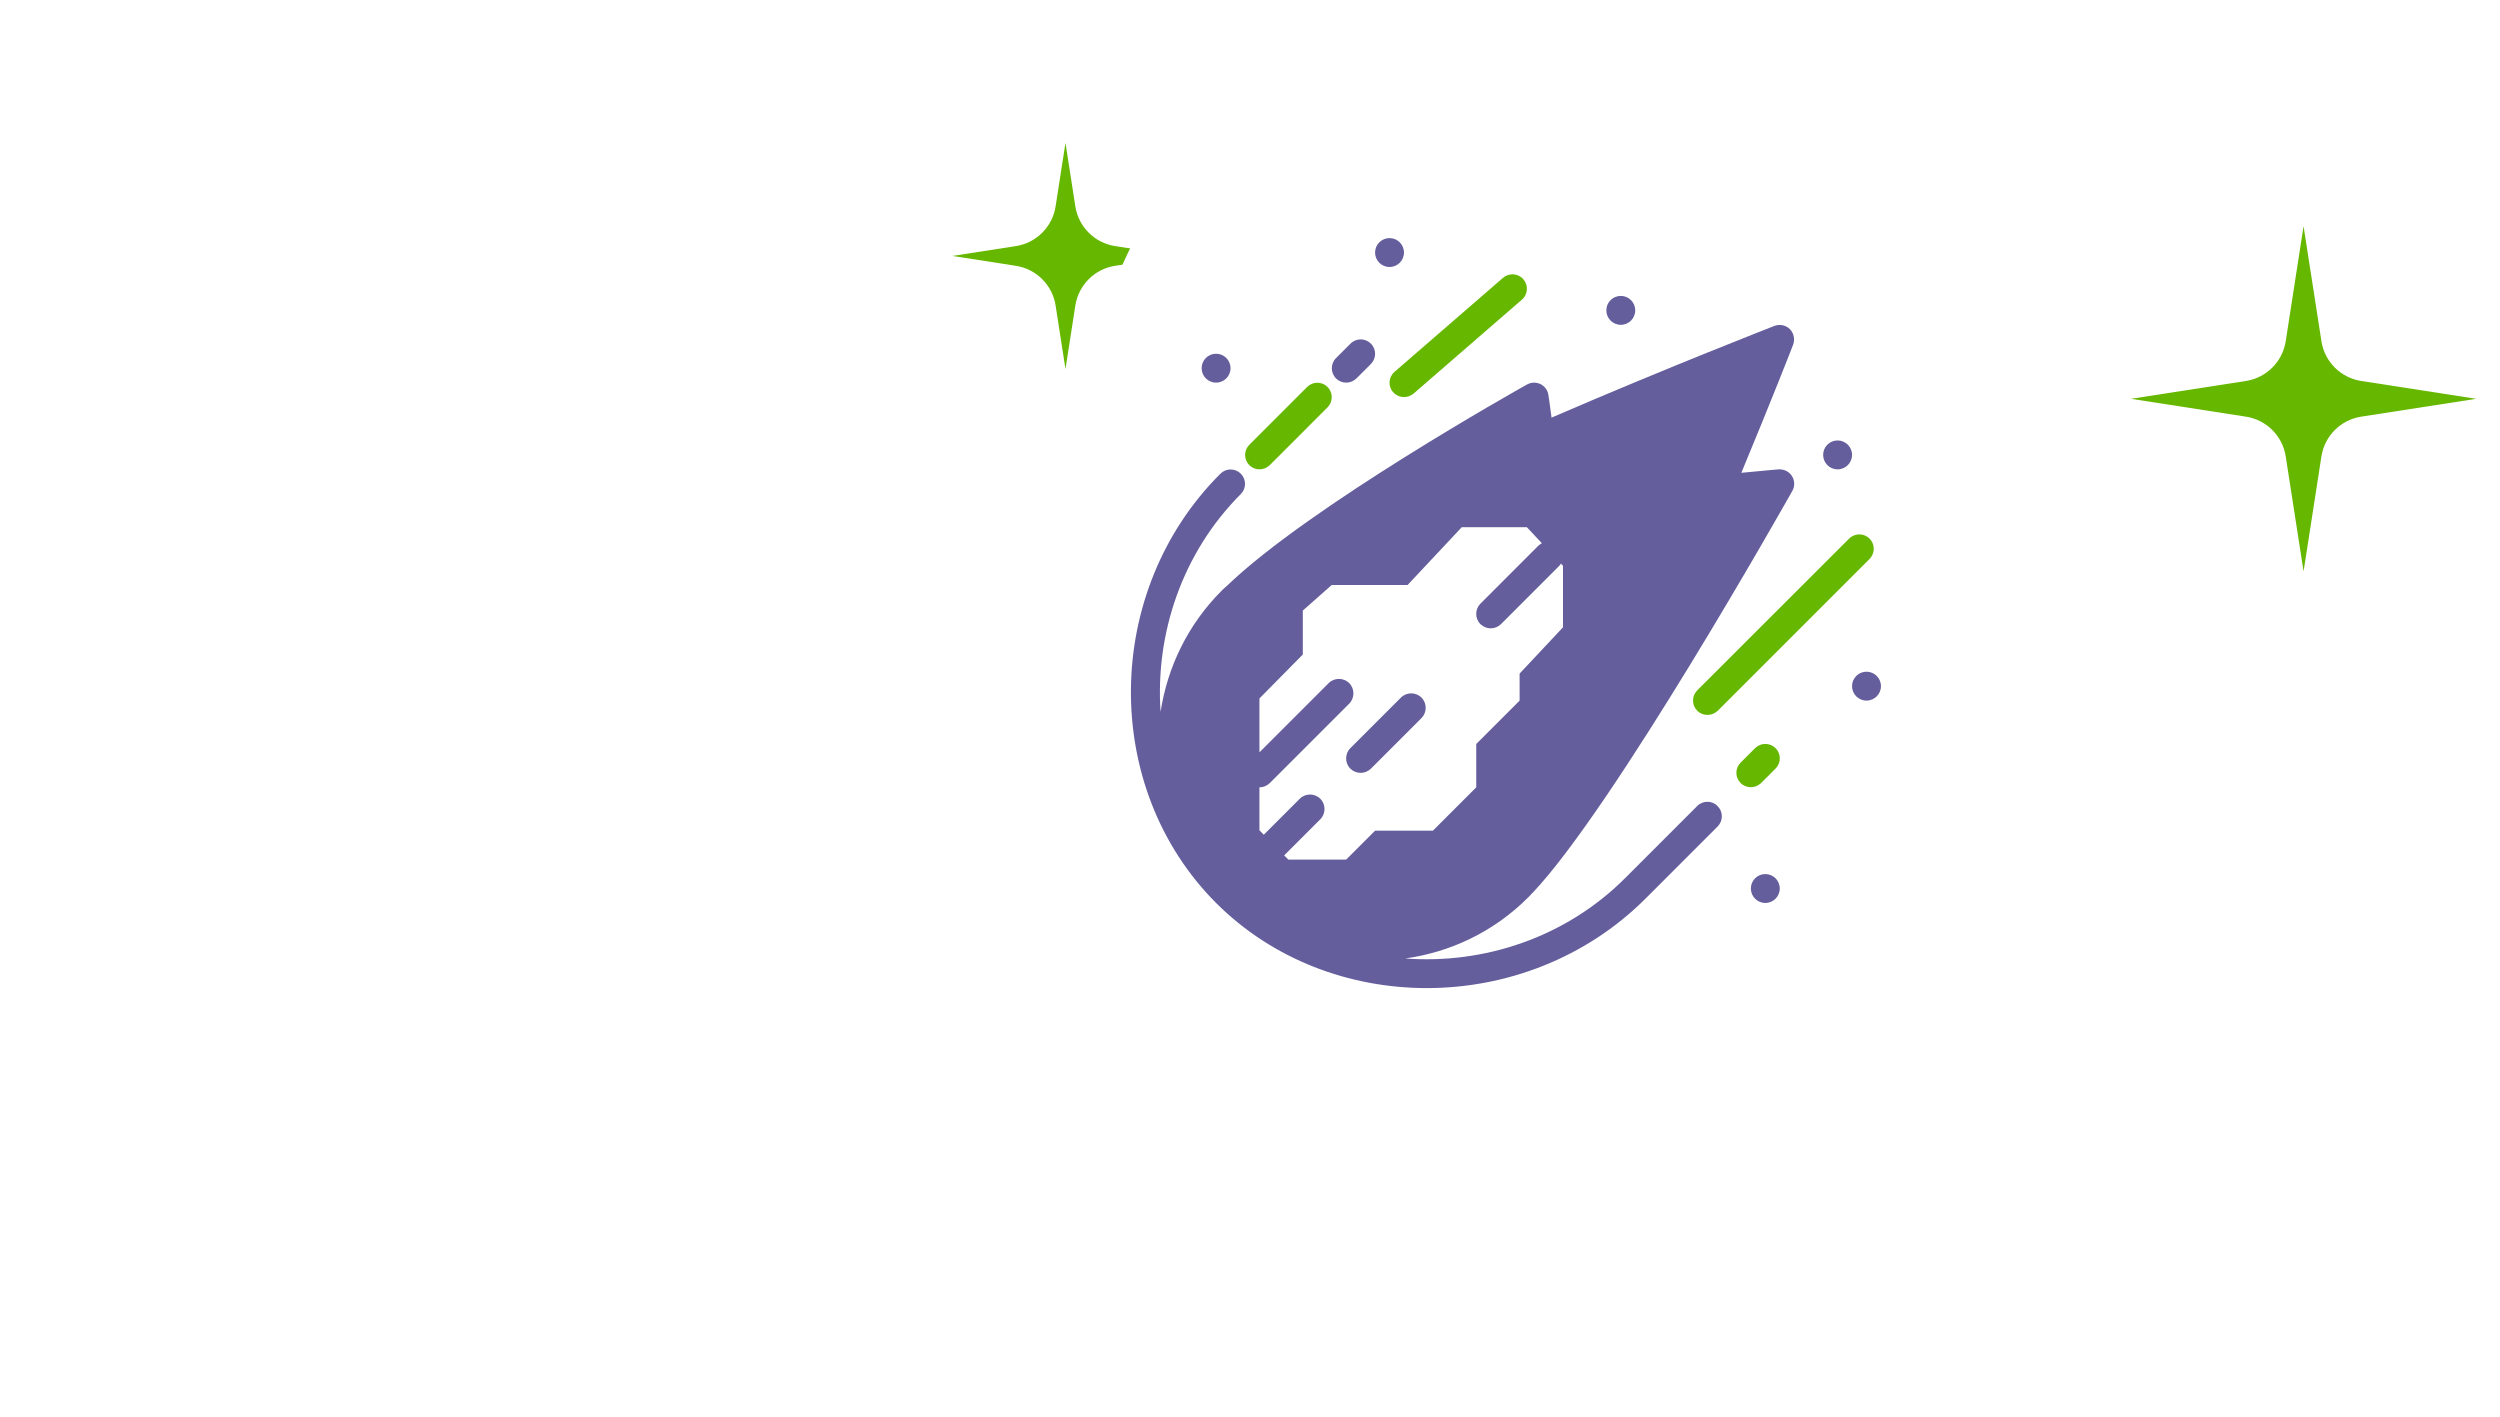 <svg width="210" height="119" viewBox="0 0 210 119" fill="none" xmlns="http://www.w3.org/2000/svg">
<mask id="mask0" mask-type="alpha" maskUnits="userSpaceOnUse" x="0" y="0" width="210" height="119">
<path d="M0 0H193C202.389 0 210 7.611 210 17V119H0V0Z" fill="#C4C4C4"/>
</mask>
<g mask="url(#mask0)">
<g filter="url(#filter0_d)">
<path d="M89.5 12L90.328 17.333C90.595 19.055 91.945 20.405 93.667 20.672L99 21.5L93.667 22.328C91.945 22.595 90.595 23.945 90.328 25.667L89.5 31L88.672 25.667C88.405 23.945 87.055 22.595 85.333 22.328L80 21.5L85.333 20.672C87.055 20.405 88.405 19.055 88.672 17.333L89.5 12Z" fill="#66B700"/>
</g>
<g filter="url(#filter1_d)">
<path d="M87.42 15.663L89.5 2.26L91.58 15.663C91.881 17.6 93.4 19.119 95.337 19.42L108.74 21.5L95.337 23.58C93.4 23.881 91.881 25.4 91.58 27.337L89.5 40.74L87.42 27.337C87.119 25.4 85.6 23.881 83.663 23.58L70.26 21.5L83.663 19.42C85.6 19.119 87.119 17.6 87.42 15.663Z" stroke="white"/>
</g>
<g filter="url(#filter2_d)">
<path d="M93.5 24C86 41.5 78.5 67.5 93.5 84C119.5 108.5 189.5 79.167 219.5 61L218.5 -11L179 -14.5L115 -8C110.333 -3.167 99.5 10 93.5 24Z" fill="white"/>
</g>
<g filter="url(#filter3_d)">
<path d="M104 22C94.932 38.741 84.66 64 99.66 80.5C125.66 105 194.66 58.667 224.66 40.5V-14.5L185.16 -18L133.5 -6.5C125 -2.5 110.5 10 104 22Z" fill="white"/>
</g>
<g filter="url(#filter4_d)">
<path d="M193.5 19L194.999 28.661C195.267 30.383 196.617 31.733 198.339 32.001L208 33.5L198.339 34.999C196.617 35.267 195.267 36.617 194.999 38.339L193.5 48L192.001 38.339C191.733 36.617 190.383 35.267 188.661 34.999L179 33.5L188.661 32.001C190.383 31.733 191.733 30.383 192.001 28.661L193.5 19Z" fill="#66B700"/>
</g>
<g filter="url(#filter5_d)">
<path d="M189.942 26.185L193.5 3.26L197.058 26.185C197.359 28.122 198.878 29.641 200.815 29.942L223.74 33.5L200.815 37.058C198.878 37.359 197.359 38.878 197.058 40.815L193.5 63.74L189.942 40.815C189.641 38.878 188.122 37.359 186.185 37.058L163.26 33.5L186.185 29.942C188.122 29.641 189.641 28.122 189.942 26.185Z" stroke="white"/>
</g>
<path d="M117.679 58.596L113.43 62.846C112.957 63.319 112.957 64.096 113.43 64.57C113.673 64.8 113.976 64.922 114.292 64.922C114.608 64.922 114.911 64.8 115.154 64.57L119.403 60.321C119.877 59.847 119.877 59.07 119.403 58.596C118.93 58.123 118.153 58.123 117.679 58.596Z" fill="#645E9D"/>
<path d="M105.793 39.426C106.109 39.426 106.413 39.304 106.655 39.074L111.512 34.217C111.985 33.744 111.985 32.979 111.512 32.505C111.038 32.032 110.273 32.032 109.8 32.505L104.944 37.362C104.47 37.835 104.47 38.6 104.944 39.074C105.174 39.304 105.478 39.426 105.793 39.426Z" fill="#66B700"/>
<path d="M142.569 67.702L136.498 73.773C131.508 78.763 124.636 81.009 118.031 80.511C121.832 79.989 125.486 78.277 128.4 75.351C128.497 75.254 128.594 75.157 128.667 75.06C128.691 75.048 128.703 75.023 128.728 75.011C135.563 67.812 149.95 42.315 150.557 41.235C150.776 40.846 150.764 40.361 150.521 39.984C150.278 39.608 149.853 39.401 149.404 39.426C149.404 39.426 148.238 39.523 146.272 39.717C148.785 33.671 150.533 29.203 150.63 28.936C150.788 28.487 150.679 27.989 150.351 27.649C150.011 27.309 149.501 27.212 149.064 27.37C148.991 27.406 140.395 30.733 130.33 35.079C130.173 33.865 130.063 33.161 130.063 33.161C130.003 32.772 129.748 32.432 129.396 32.263C129.031 32.093 128.619 32.105 128.266 32.299C127.526 32.712 109.933 42.582 103.062 49.211C102.916 49.333 102.77 49.466 102.624 49.612C99.759 52.477 98.059 56.071 97.489 59.798C97.04 53.242 99.286 46.455 104.227 41.502C104.701 41.028 104.701 40.264 104.227 39.79C103.754 39.316 102.989 39.316 102.515 39.79C92.632 49.648 92.475 66.16 102.151 75.849C106.922 80.62 113.369 83 119.853 83C126.506 83 133.208 80.487 138.21 75.497L144.28 69.426C144.754 68.953 144.754 68.188 144.28 67.714C143.819 67.229 143.042 67.229 142.569 67.702ZM124.357 52.429C124.6 52.66 124.903 52.781 125.219 52.781C125.535 52.781 125.838 52.66 126.081 52.429L130.937 47.572C131.01 47.5 131.071 47.427 131.12 47.342L131.29 47.524V52.696L127.647 56.581V58.852L124.005 62.494V66.136L120.363 69.778H115.506L113.078 72.207H108.222L107.869 71.855L110.905 68.819C111.378 68.346 111.378 67.569 110.905 67.095C110.431 66.622 109.654 66.622 109.181 67.095L106.158 70.118L105.793 69.742V66.136C106.109 66.136 106.412 66.015 106.655 65.784L113.333 59.106C113.806 58.633 113.806 57.856 113.333 57.382C112.859 56.909 112.082 56.909 111.609 57.382L105.793 63.198V58.669L109.436 54.978V51.288L111.864 49.139H118.238L122.791 44.282H128.254L129.517 45.63C129.408 45.691 129.298 45.763 129.213 45.848L124.357 50.705C123.883 51.178 123.883 51.955 124.357 52.429Z" fill="#645E9D"/>
<path d="M147.425 62.846L146.211 64.06C145.737 64.534 145.737 65.298 146.211 65.772C146.454 66.015 146.757 66.124 147.073 66.124C147.389 66.124 147.692 66.002 147.935 65.772L149.149 64.558C149.622 64.084 149.622 63.319 149.149 62.846C148.675 62.372 147.898 62.372 147.425 62.846Z" fill="#66B700"/>
<path d="M113.078 32.141C113.394 32.141 113.697 32.02 113.94 31.789L115.154 30.575C115.628 30.101 115.628 29.336 115.154 28.863C114.681 28.389 113.916 28.389 113.442 28.863L112.228 30.077C111.755 30.55 111.755 31.315 112.228 31.789C112.459 32.02 112.762 32.141 113.078 32.141Z" fill="#645E9D"/>
<path d="M117.012 32.93C117.254 33.209 117.594 33.355 117.934 33.355C118.214 33.355 118.505 33.258 118.736 33.064L127.841 25.172C128.351 24.735 128.4 23.97 127.963 23.46C127.526 22.95 126.761 22.902 126.251 23.339L117.145 31.23C116.635 31.668 116.574 32.432 117.012 32.93Z" fill="#66B700"/>
<path d="M142.569 57.989C142.095 58.463 142.095 59.228 142.569 59.701C142.811 59.944 143.115 60.053 143.431 60.053C143.746 60.053 144.05 59.932 144.293 59.701L157.041 46.953C157.514 46.48 157.514 45.715 157.041 45.241C156.567 44.768 155.802 44.768 155.329 45.241L142.569 57.989Z" fill="#66B700"/>
<path d="M102.151 32.141C102.821 32.141 103.365 31.598 103.365 30.927C103.365 30.256 102.821 29.713 102.151 29.713C101.48 29.713 100.937 30.256 100.937 30.927C100.937 31.598 101.48 32.141 102.151 32.141Z" fill="#645E9D"/>
<path d="M154.358 39.426C155.028 39.426 155.572 38.882 155.572 38.212C155.572 37.541 155.028 36.997 154.358 36.997C153.687 36.997 153.144 37.541 153.144 38.212C153.144 38.882 153.687 39.426 154.358 39.426Z" fill="#645E9D"/>
<path d="M116.72 22.428C117.391 22.428 117.934 21.885 117.934 21.214C117.934 20.544 117.391 20 116.72 20C116.05 20 115.506 20.544 115.506 21.214C115.506 21.885 116.05 22.428 116.72 22.428Z" fill="#645E9D"/>
<path d="M148.287 75.849C148.958 75.849 149.501 75.305 149.501 74.635C149.501 73.964 148.958 73.421 148.287 73.421C147.617 73.421 147.073 73.964 147.073 74.635C147.073 75.305 147.617 75.849 148.287 75.849Z" fill="#645E9D"/>
<path d="M136.146 27.285C136.817 27.285 137.36 26.741 137.36 26.071C137.36 25.4 136.817 24.856 136.146 24.856C135.475 24.856 134.932 25.4 134.932 26.071C134.932 26.741 135.475 27.285 136.146 27.285Z" fill="#645E9D"/>
<path d="M156.786 58.851C157.456 58.851 158 58.308 158 57.637C158 56.967 157.456 56.423 156.786 56.423C156.115 56.423 155.572 56.967 155.572 57.637C155.572 58.308 156.115 58.851 156.786 58.851Z" fill="#645E9D"/>
</g>
<defs>
<filter id="filter0_d" x="72" y="4" width="35" height="35" filterUnits="userSpaceOnUse" color-interpolation-filters="sRGB">
<feFlood flood-opacity="0" result="BackgroundImageFix"/>
<feColorMatrix in="SourceAlpha" type="matrix" values="0 0 0 0 0 0 0 0 0 0 0 0 0 0 0 0 0 0 127 0"/>
<feOffset/>
<feGaussianBlur stdDeviation="4"/>
<feColorMatrix type="matrix" values="0 0 0 0 0 0 0 0 0 0 0 0 0 0 0 0 0 0 0.06 0"/>
<feBlend mode="normal" in2="BackgroundImageFix" result="effect1_dropShadow"/>
<feBlend mode="normal" in="SourceGraphic" in2="effect1_dropShadow" result="shape"/>
</filter>
<filter id="filter1_d" x="64" y="-4" width="51" height="51" filterUnits="userSpaceOnUse" color-interpolation-filters="sRGB">
<feFlood flood-opacity="0" result="BackgroundImageFix"/>
<feColorMatrix in="SourceAlpha" type="matrix" values="0 0 0 0 0 0 0 0 0 0 0 0 0 0 0 0 0 0 127 0"/>
<feOffset/>
<feGaussianBlur stdDeviation="1.5"/>
<feColorMatrix type="matrix" values="0 0 0 0 0 0 0 0 0 0 0 0 0 0 0 0 0 0 0.06 0"/>
<feBlend mode="normal" in2="BackgroundImageFix" result="effect1_dropShadow"/>
<feBlend mode="normal" in="SourceGraphic" in2="effect1_dropShadow" result="shape"/>
</filter>
<filter id="filter2_d" x="72.84" y="-26.5" width="158.66" height="131.852" filterUnits="userSpaceOnUse" color-interpolation-filters="sRGB">
<feFlood flood-opacity="0" result="BackgroundImageFix"/>
<feColorMatrix in="SourceAlpha" type="matrix" values="0 0 0 0 0 0 0 0 0 0 0 0 0 0 0 0 0 0 127 0"/>
<feOffset/>
<feGaussianBlur stdDeviation="6"/>
<feColorMatrix type="matrix" values="0 0 0 0 0 0 0 0 0 0 0 0 0 0 0 0 0 0 0.06 0"/>
<feBlend mode="normal" in2="BackgroundImageFix" result="effect1_dropShadow"/>
<feBlend mode="normal" in="SourceGraphic" in2="effect1_dropShadow" result="shape"/>
</filter>
<filter id="filter3_d" x="80.048" y="-30" width="156.612" height="129.492" filterUnits="userSpaceOnUse" color-interpolation-filters="sRGB">
<feFlood flood-opacity="0" result="BackgroundImageFix"/>
<feColorMatrix in="SourceAlpha" type="matrix" values="0 0 0 0 0 0 0 0 0 0 0 0 0 0 0 0 0 0 127 0"/>
<feOffset/>
<feGaussianBlur stdDeviation="6"/>
<feColorMatrix type="matrix" values="0 0 0 0 0 0 0 0 0 0 0 0 0 0 0 0 0 0 0.06 0"/>
<feBlend mode="normal" in2="BackgroundImageFix" result="effect1_dropShadow"/>
<feBlend mode="normal" in="SourceGraphic" in2="effect1_dropShadow" result="shape"/>
</filter>
<filter id="filter4_d" x="167" y="7" width="53" height="53" filterUnits="userSpaceOnUse" color-interpolation-filters="sRGB">
<feFlood flood-opacity="0" result="BackgroundImageFix"/>
<feColorMatrix in="SourceAlpha" type="matrix" values="0 0 0 0 0 0 0 0 0 0 0 0 0 0 0 0 0 0 127 0"/>
<feOffset/>
<feGaussianBlur stdDeviation="6"/>
<feColorMatrix type="matrix" values="0 0 0 0 0 0 0 0 0 0 0 0 0 0 0 0 0 0 0.06 0"/>
<feBlend mode="normal" in2="BackgroundImageFix" result="effect1_dropShadow"/>
<feBlend mode="normal" in="SourceGraphic" in2="effect1_dropShadow" result="shape"/>
</filter>
<filter id="filter5_d" x="157" y="-3" width="73" height="73" filterUnits="userSpaceOnUse" color-interpolation-filters="sRGB">
<feFlood flood-opacity="0" result="BackgroundImageFix"/>
<feColorMatrix in="SourceAlpha" type="matrix" values="0 0 0 0 0 0 0 0 0 0 0 0 0 0 0 0 0 0 127 0"/>
<feOffset/>
<feGaussianBlur stdDeviation="1.5"/>
<feColorMatrix type="matrix" values="0 0 0 0 0 0 0 0 0 0 0 0 0 0 0 0 0 0 0.06 0"/>
<feBlend mode="normal" in2="BackgroundImageFix" result="effect1_dropShadow"/>
<feBlend mode="normal" in="SourceGraphic" in2="effect1_dropShadow" result="shape"/>
</filter>
</defs>
</svg>
